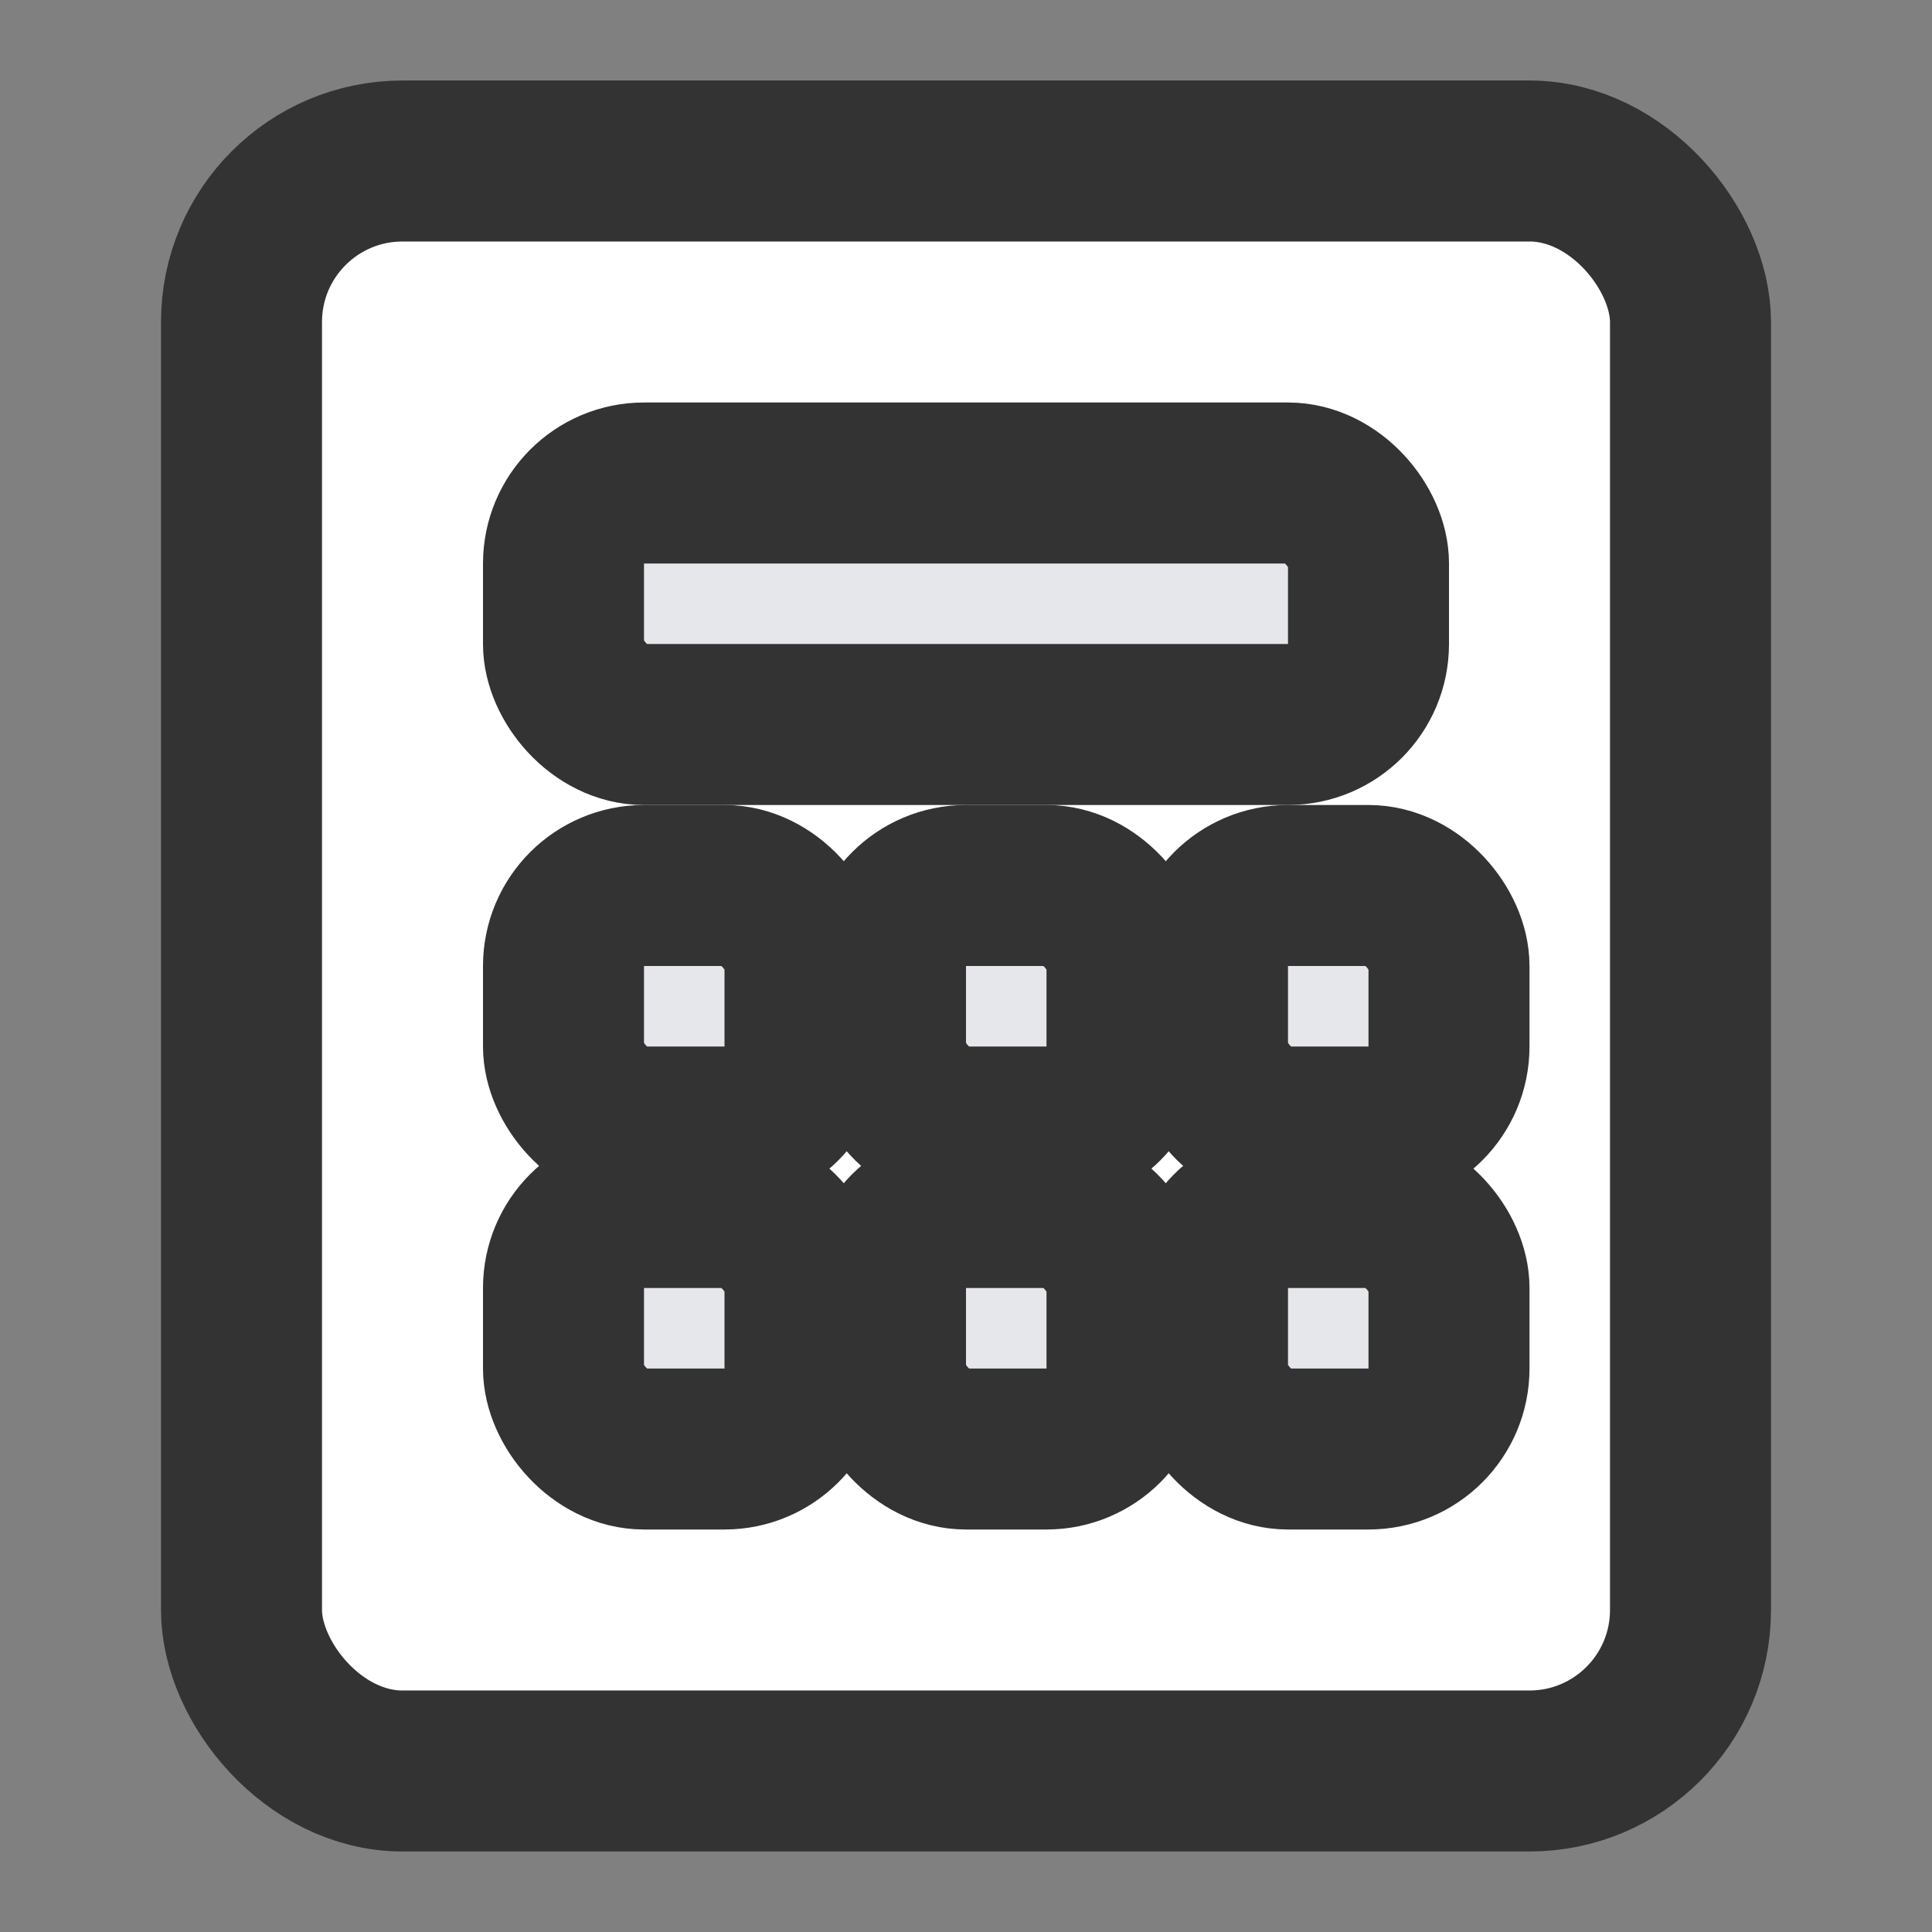 <svg xmlns="http://www.w3.org/2000/svg" viewBox="0 0 24 24" fill="none" stroke="currentColor" stroke-width="2" stroke-linecap="round" stroke-linejoin="round">
  <rect x="0" y="0" width="24" height="24" fill="#808080" stroke="none"/>
  <rect x="3" y="2" width="18" height="20" rx="2" ry="2" fill="#fff" stroke="#333"/>
  <rect x="7" y="6" width="10" height="3" rx="1" fill="#e5e7eb" stroke="#333"/>
  <rect x="7" y="11" width="3" height="3" rx="1" fill="#e5e7eb" stroke="#333"/>
  <rect x="11" y="11" width="3" height="3" rx="1" fill="#e5e7eb" stroke="#333"/>
  <rect x="15" y="11" width="3" height="3" rx="1" fill="#e5e7eb" stroke="#333"/>
  <rect x="7" y="15" width="3" height="3" rx="1" fill="#e5e7eb" stroke="#333"/>
  <rect x="11" y="15" width="3" height="3" rx="1" fill="#e5e7eb" stroke="#333"/>
  <rect x="15" y="15" width="3" height="3" rx="1" fill="#e5e7eb" stroke="#333"/>
</svg>
